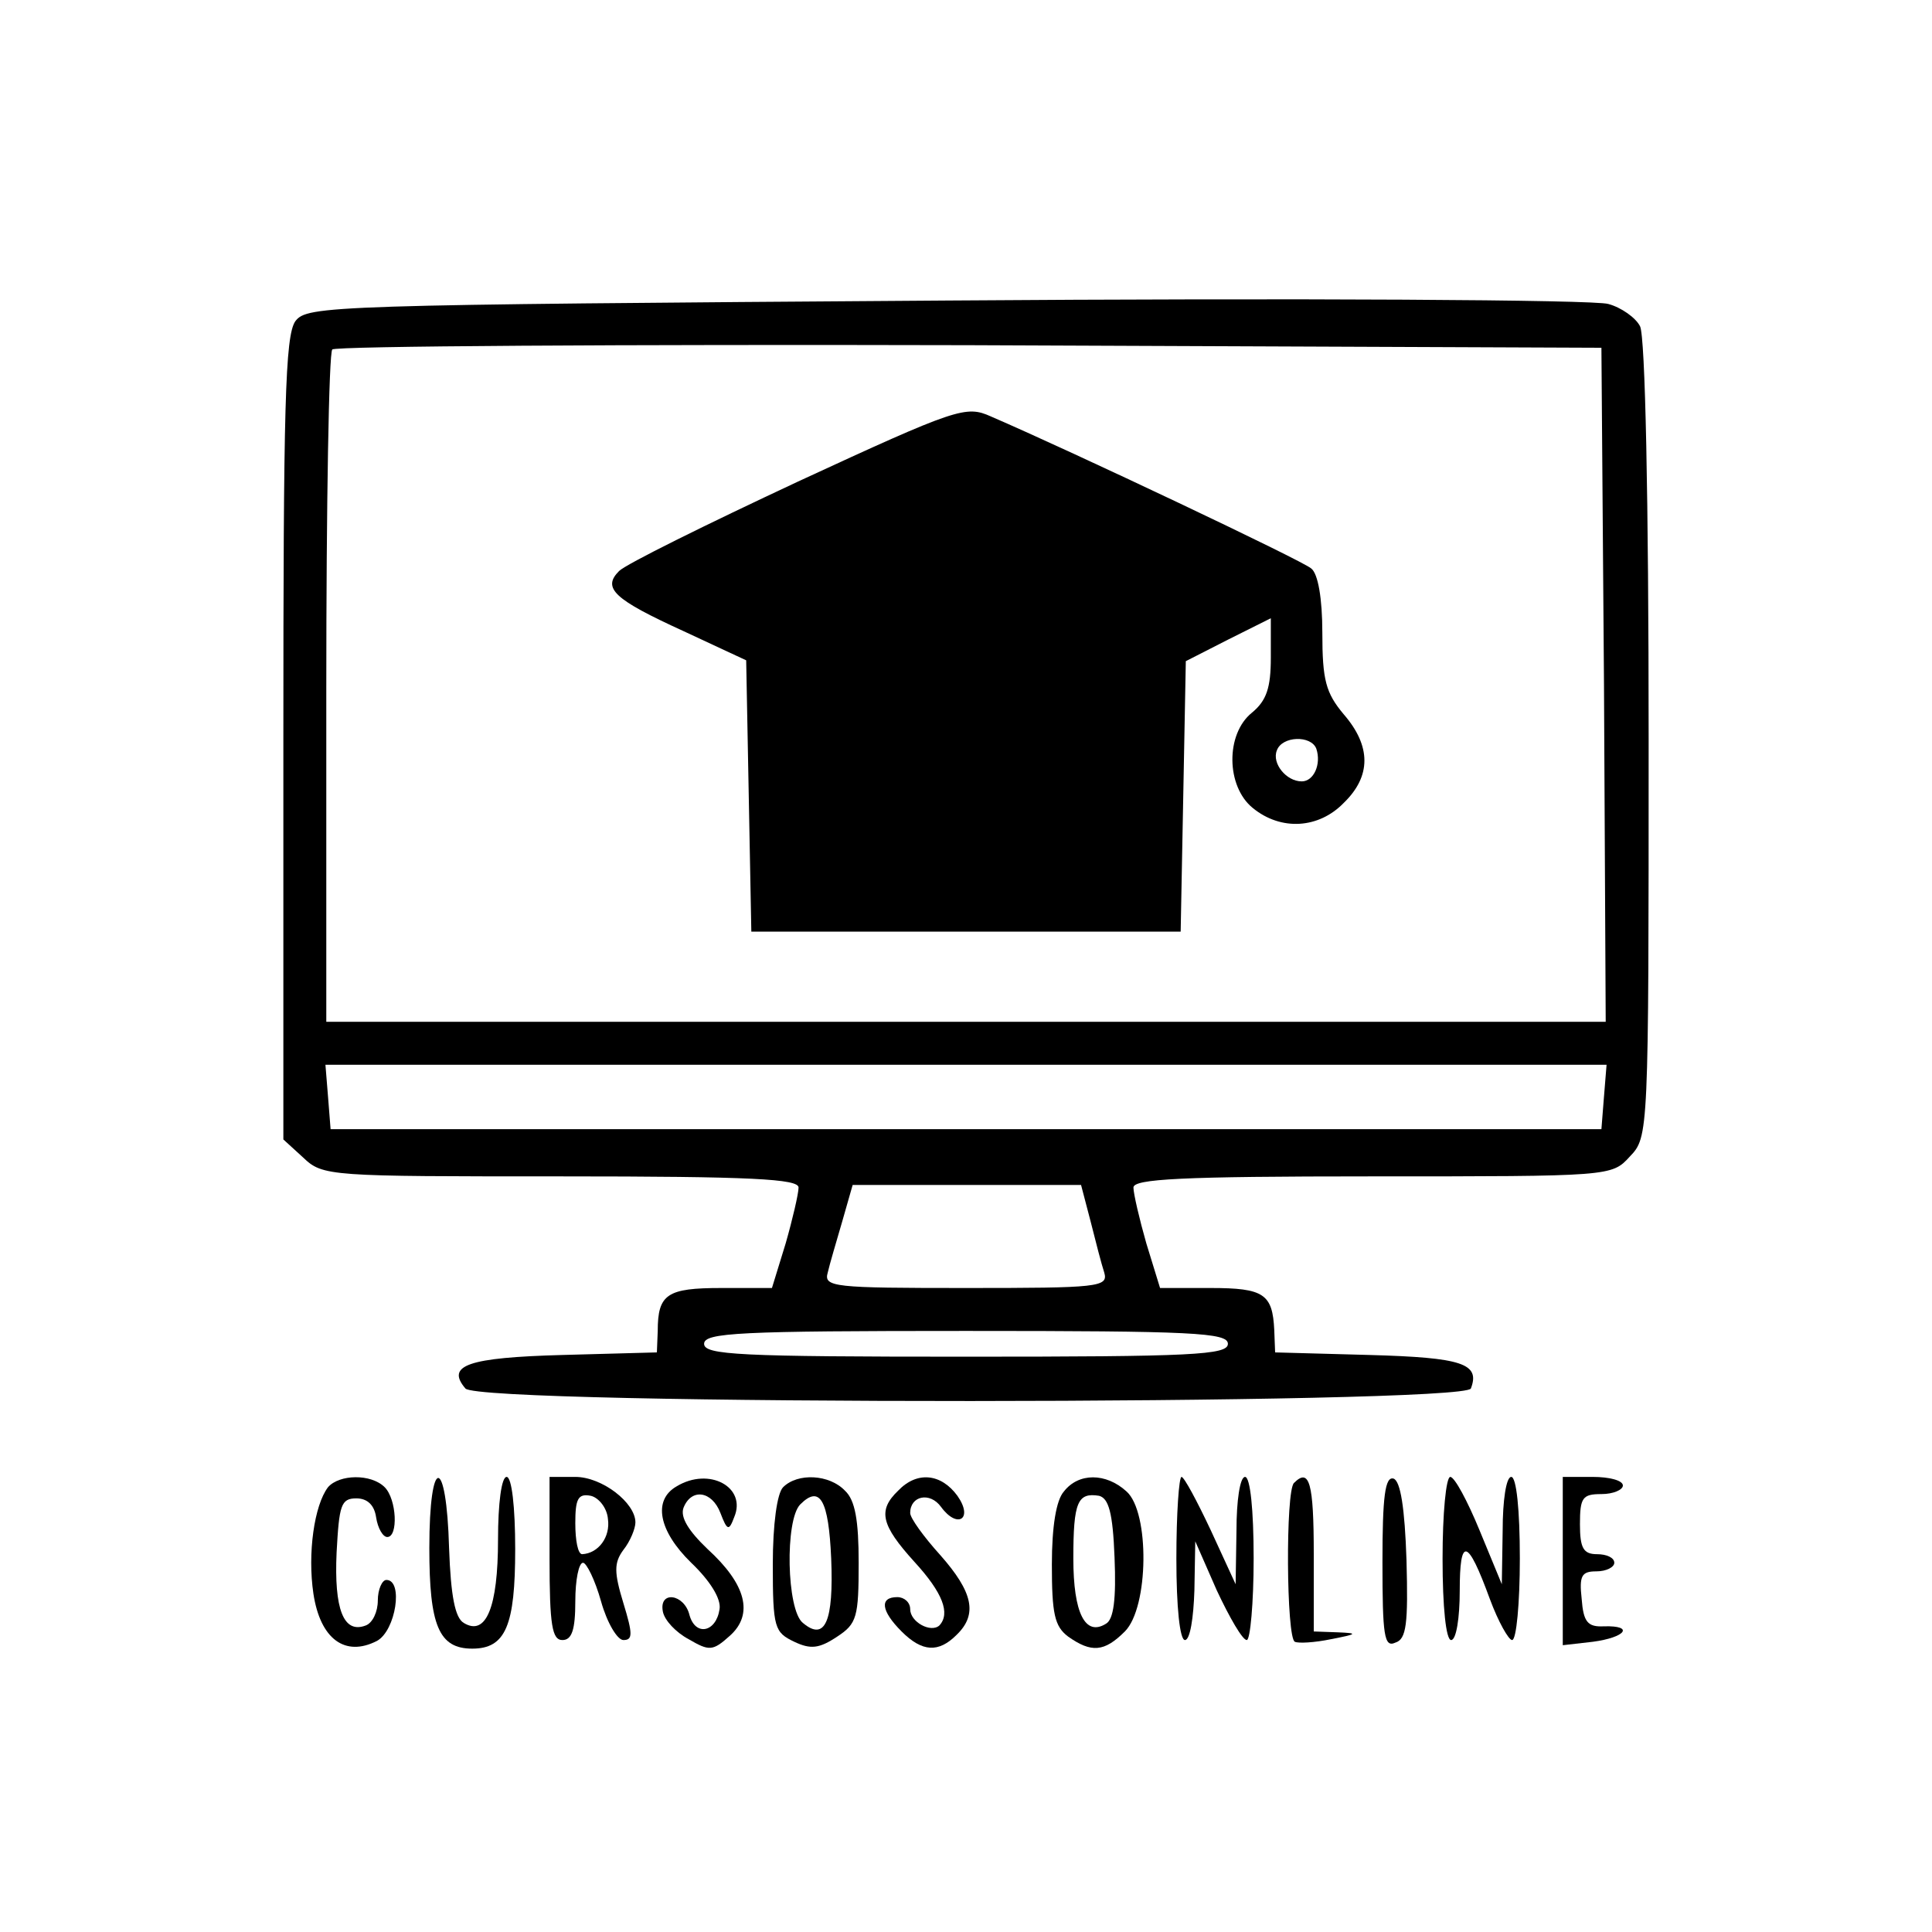 <?xml version="1.0" standalone="no"?>
<!DOCTYPE svg PUBLIC "-//W3C//DTD SVG 20010904//EN"
 "http://www.w3.org/TR/2001/REC-SVG-20010904/DTD/svg10.dtd">
<svg version="1.0" xmlns="http://www.w3.org/2000/svg"
 width="225pt" height="225pt" viewBox="0 0 225 225"
 preserveAspectRatio="xMidYMid meet">

<g transform="translate(0,225) scale(0.1,-0.1)"
fill="#000000" stroke="none">
<path d="M1102 1900 c-722 -5 -744 -6 -758 -24 -12 -17 -14 -99 -14 -486 l0
-467 23 -21 c23 -22 30 -22 300 -22 223 0 277 -3 277 -13 0 -7 -7 -37 -15 -65
l-16 -52 -59 0 c-63 0 -74 -7 -74 -50 l-1 -25 -110 -3 c-110 -3 -136 -12 -113
-39 16 -20 1164 -19 1171 0 11 29 -10 36 -118 39 l-110 3 -1 26 c-2 42 -12 49
-74 49 l-59 0 -16 52 c-8 28 -15 58 -15 65 0 10 55 13 278 13 278 0 279 0 300
23 22 23 22 25 22 486 0 282 -4 469 -10 481 -5 10 -22 22 -37 26 -16 5 -362 7
-771 4z m766 -447 l2 -393 -745 0 -745 0 0 388 c0 214 3 392 7 395 3 4 338 6
742 5 l736 -3 3 -392z m0 -480 l-3 -38 -740 0 -740 0 -3 38 -3 37 746 0 746 0
-3 -37z m-598 -145 c6 -24 13 -51 16 -60 5 -17 -7 -18 -161 -18 -154 0 -166 1
-161 18 2 9 10 36 17 60 l12 42 133 0 133 0 11 -42z m160 -143 c0 -13 -41 -15
-305 -15 -264 0 -305 2 -305 15 0 13 41 15 305 15 264 0 305 -2 305 -15z"/>
<path d="M929 1689 c-107 -50 -200 -96 -208 -104 -20 -20 -6 -33 75 -70 l73
-34 3 -158 3 -158 250 0 250 0 3 157 3 158 49 25 50 25 0 -46 c0 -35 -5 -50
-22 -64 -31 -25 -30 -86 1 -111 33 -27 77 -24 106 6 32 31 32 66 0 103 -21 25
-25 40 -25 95 0 40 -5 69 -13 75 -10 9 -278 136 -373 177 -29 13 -39 10 -225
-76z m604 -311 c6 -18 -3 -38 -17 -38 -18 0 -35 21 -29 36 6 17 40 18 46 2z"/>
<path d="M382 518 c-16 -21 -24 -77 -17 -124 8 -53 37 -74 74 -55 22 12 31 71
11 71 -5 0 -10 -11 -10 -24 0 -13 -6 -26 -14 -29 -26 -10 -37 19 -34 85 3 55
5 63 23 63 13 0 21 -8 23 -22 2 -13 8 -23 13 -23 13 0 11 44 -3 58 -16 16 -53
15 -66 0z"/>
<path d="M500 447 c0 -90 11 -117 50 -117 39 0 50 27 50 116 0 49 -4 84 -10
84 -6 0 -10 -31 -10 -73 0 -79 -14 -113 -40 -97 -10 6 -15 31 -17 87 -3 109
-23 109 -23 0z"/>
<path d="M640 435 c0 -78 3 -95 15 -95 11 0 15 12 15 45 0 25 4 45 9 45 4 0
14 -20 21 -45 7 -25 19 -45 26 -45 11 0 11 7 0 43 -11 36 -11 47 0 62 8 10 14
25 14 32 0 23 -39 53 -70 53 l-30 0 0 -95z m68 46 c3 -21 -11 -40 -30 -41 -5
0 -8 16 -8 36 0 28 3 35 18 32 9 -2 19 -14 20 -27z"/>
<path d="M788 519 c-28 -16 -21 -52 17 -89 22 -21 35 -42 33 -54 -4 -27 -28
-32 -35 -7 -6 25 -36 29 -31 4 2 -10 15 -24 30 -32 24 -14 28 -14 48 4 28 25
19 60 -26 101 -22 21 -32 37 -28 48 9 23 33 20 43 -6 8 -21 10 -21 16 -5 15
35 -29 59 -67 36z"/>
<path d="M912 518 c-7 -7 -12 -43 -12 -90 0 -74 2 -79 25 -90 19 -9 29 -8 50
6 23 15 25 23 25 86 0 49 -4 73 -16 84 -18 19 -55 21 -72 4z m56 -83 c3 -73
-7 -97 -33 -75 -19 15 -21 120 -3 138 23 23 33 5 36 -63z"/>
<path d="M1046 514 c-24 -23 -20 -40 19 -83 33 -36 42 -60 29 -74 -10 -9 -34
4 -34 19 0 8 -7 14 -15 14 -21 0 -19 -16 5 -40 24 -24 43 -25 64 -4 25 24 19
50 -19 93 -19 21 -35 43 -35 49 0 20 23 25 36 7 19 -26 38 -14 19 13 -19 26
-47 29 -69 6z"/>
<path d="M1239 513 c-9 -10 -14 -41 -14 -85 0 -57 3 -72 19 -84 27 -19 42 -18
66 6 28 28 29 139 2 163 -24 22 -56 22 -73 0z m59 -77 c2 -48 -1 -72 -10 -77
-24 -15 -38 12 -38 76 0 66 5 77 30 73 11 -3 16 -19 18 -72z"/>
<path d="M1370 435 c0 -57 4 -95 10 -95 6 0 10 26 11 58 l1 57 25 -57 c15 -32
30 -58 35 -58 4 0 8 43 8 95 0 57 -4 95 -10 95 -6 0 -10 -28 -10 -62 l-1 -63
-29 63 c-16 34 -31 62 -34 62 -3 0 -6 -43 -6 -95z"/>
<path d="M1507 523 c-10 -9 -9 -181 1 -185 4 -2 23 -1 42 3 31 6 32 7 8 8
l-28 1 0 90 c0 83 -5 101 -23 83z"/>
<path d="M1610 431 c0 -86 2 -100 15 -94 13 4 15 22 13 96 -2 61 -7 92 -15 95
-10 3 -13 -21 -13 -97z"/>
<path d="M1680 435 c0 -57 4 -95 10 -95 6 0 10 26 10 57 0 64 9 62 35 -9 10
-27 22 -48 26 -48 5 0 9 43 9 95 0 57 -4 95 -10 95 -6 0 -10 -28 -10 -62 l-1
-63 -26 63 c-14 34 -29 62 -34 62 -5 0 -9 -43 -9 -95z"/>
<path d="M1820 432 l0 -98 35 4 c38 5 49 19 13 18 -19 -1 -24 5 -26 32 -3 27
0 32 17 32 12 0 21 5 21 10 0 6 -9 10 -20 10 -16 0 -20 7 -20 35 0 31 3 35 25
35 14 0 25 5 25 10 0 6 -16 10 -35 10 l-35 0 0 -98z"/>
</g>
</svg>

